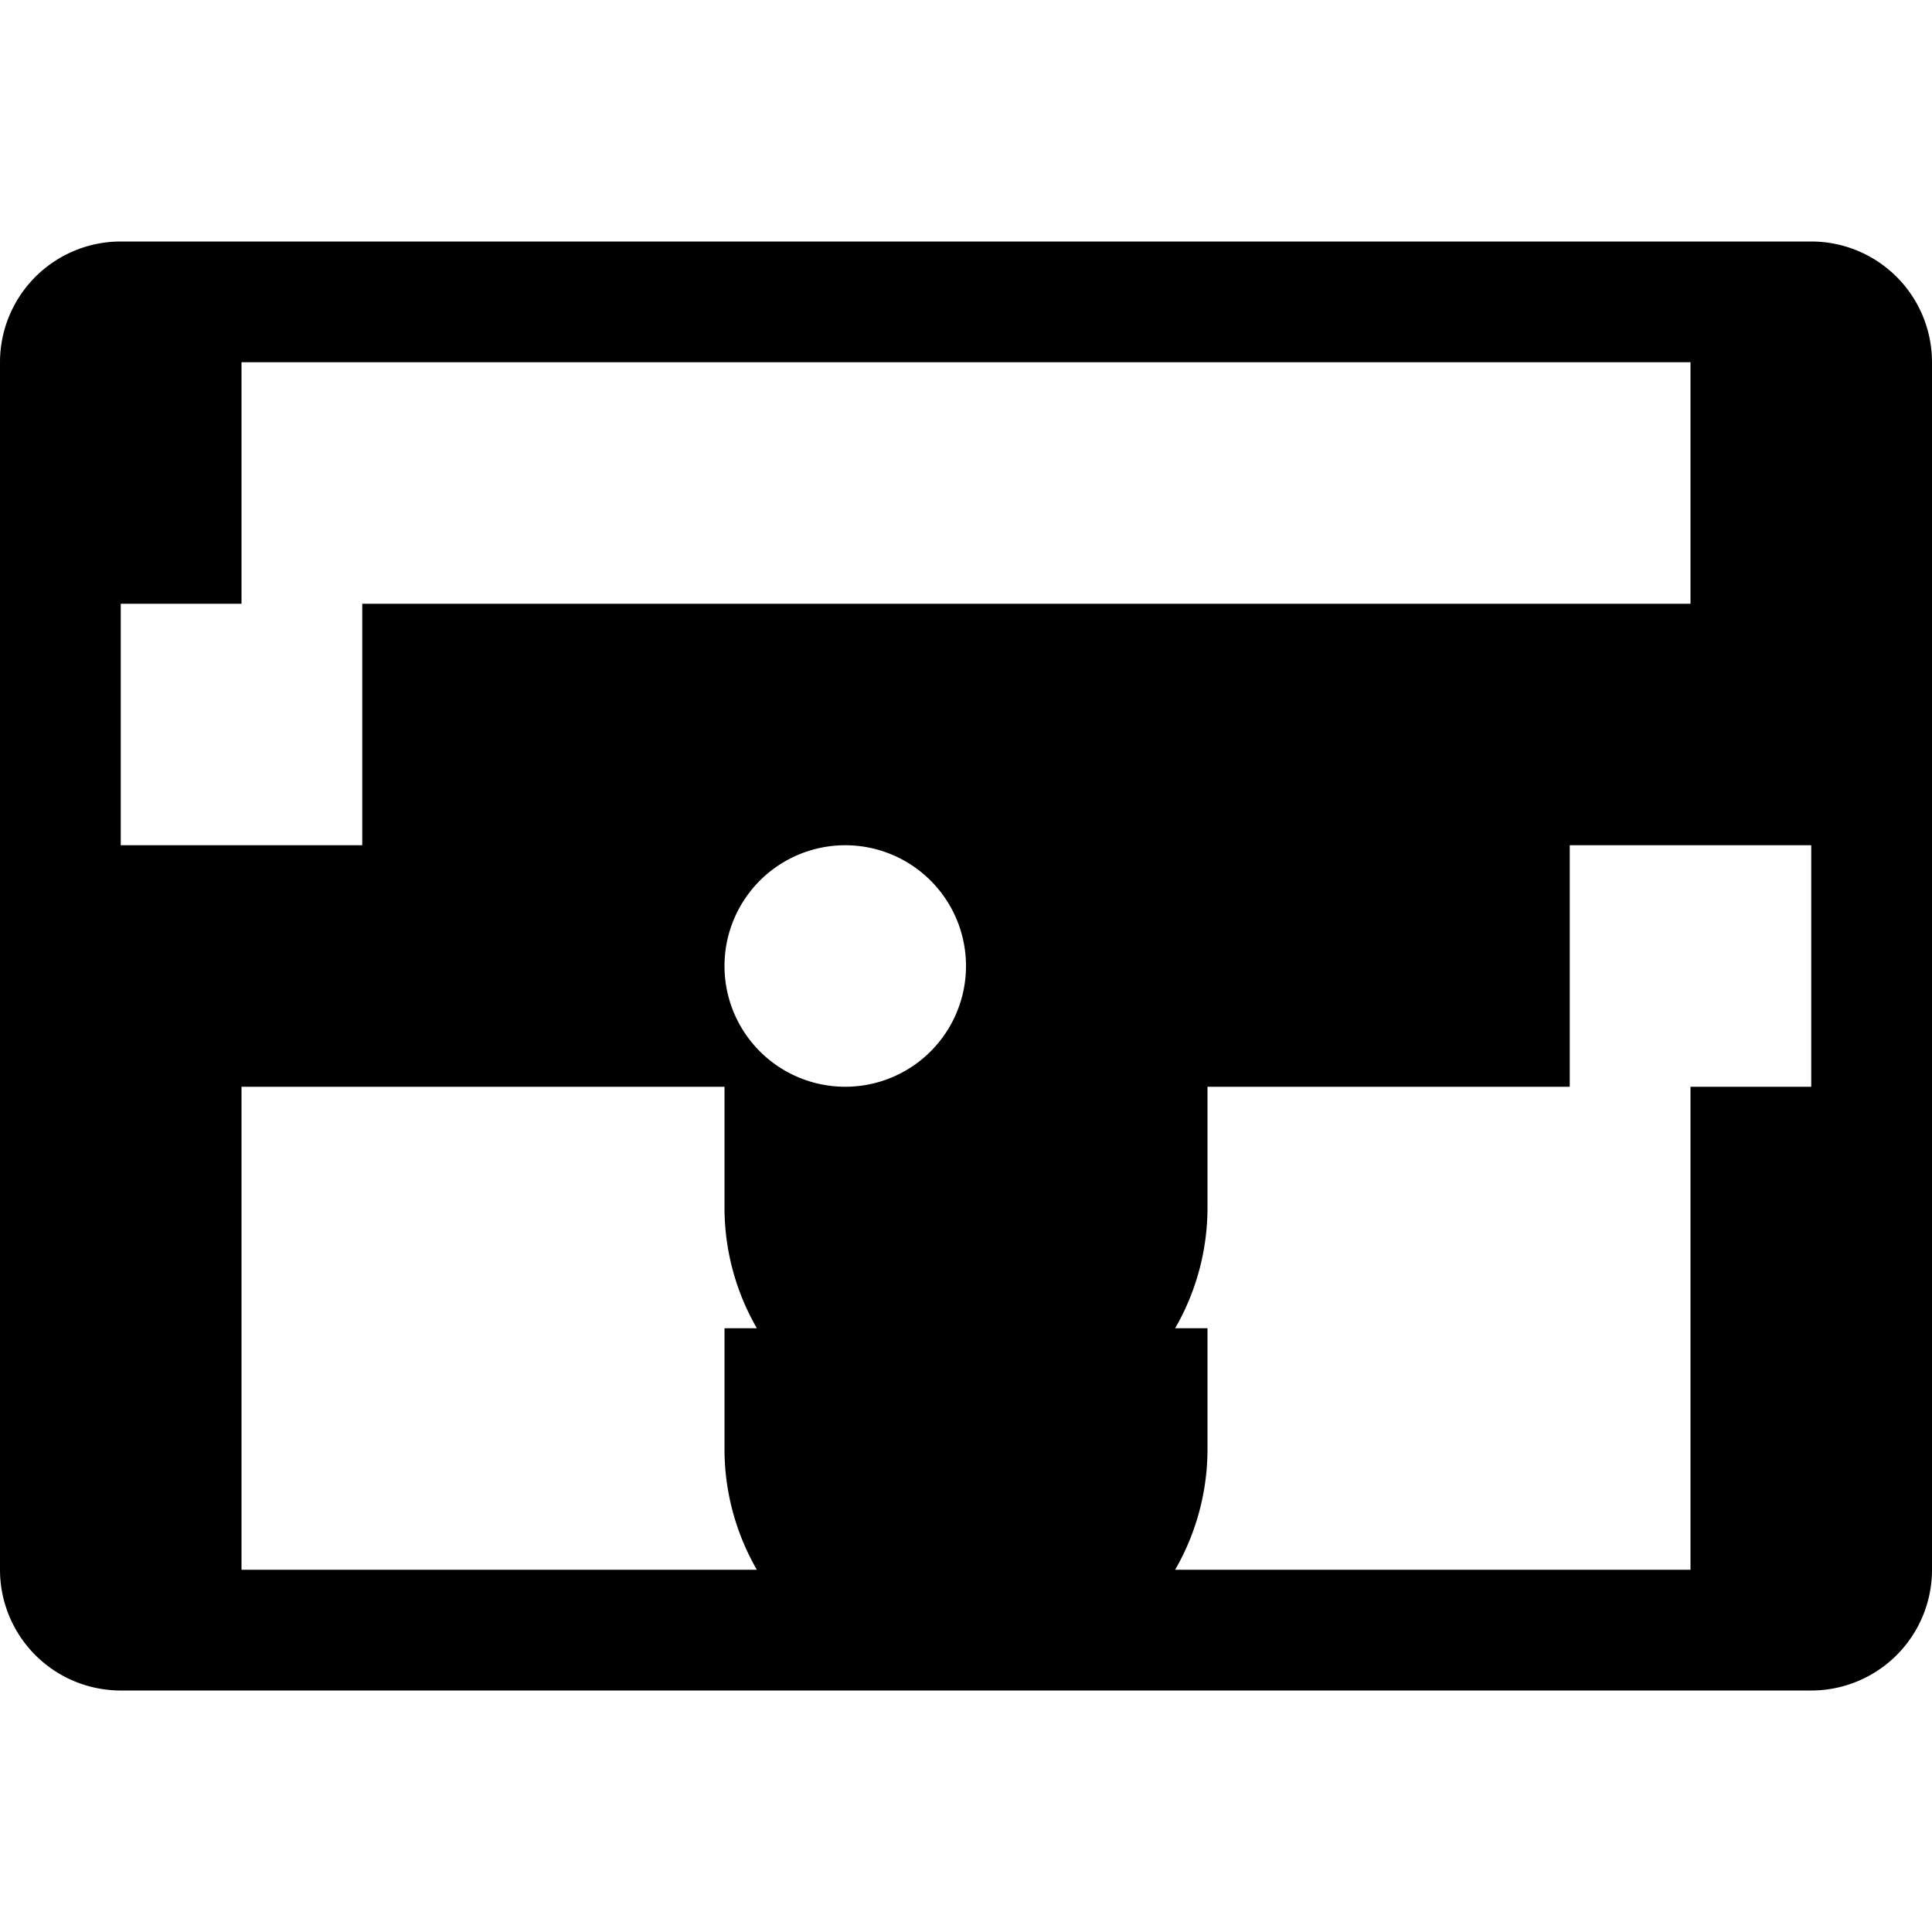 <svg xmlns="http://www.w3.org/2000/svg" width="24" height="24" fill="currentColor" class="bi bi-cash" viewBox="0 0 16 16">
  <path d="M15 2H1a1 1 0 0 0-1 1v10a1 1 0 0 0 1 1h14a1 1 0 0 0 1-1V3a1 1 0 0 0-1-1zM2 3h12v2H2V3zm0 8v-2h4v1a2 2 0 1 0 4 0v-1h4v2H2zm0 2v-2h4v1a2 2 0 1 0 4 0v-1h4v2H2zm6-5a1 1 0 1 1-2 0 1 1 0 0 1 2 0zm5-1h2v2h-2V7zM1 5h2v2H1V5z"/>
</svg>
